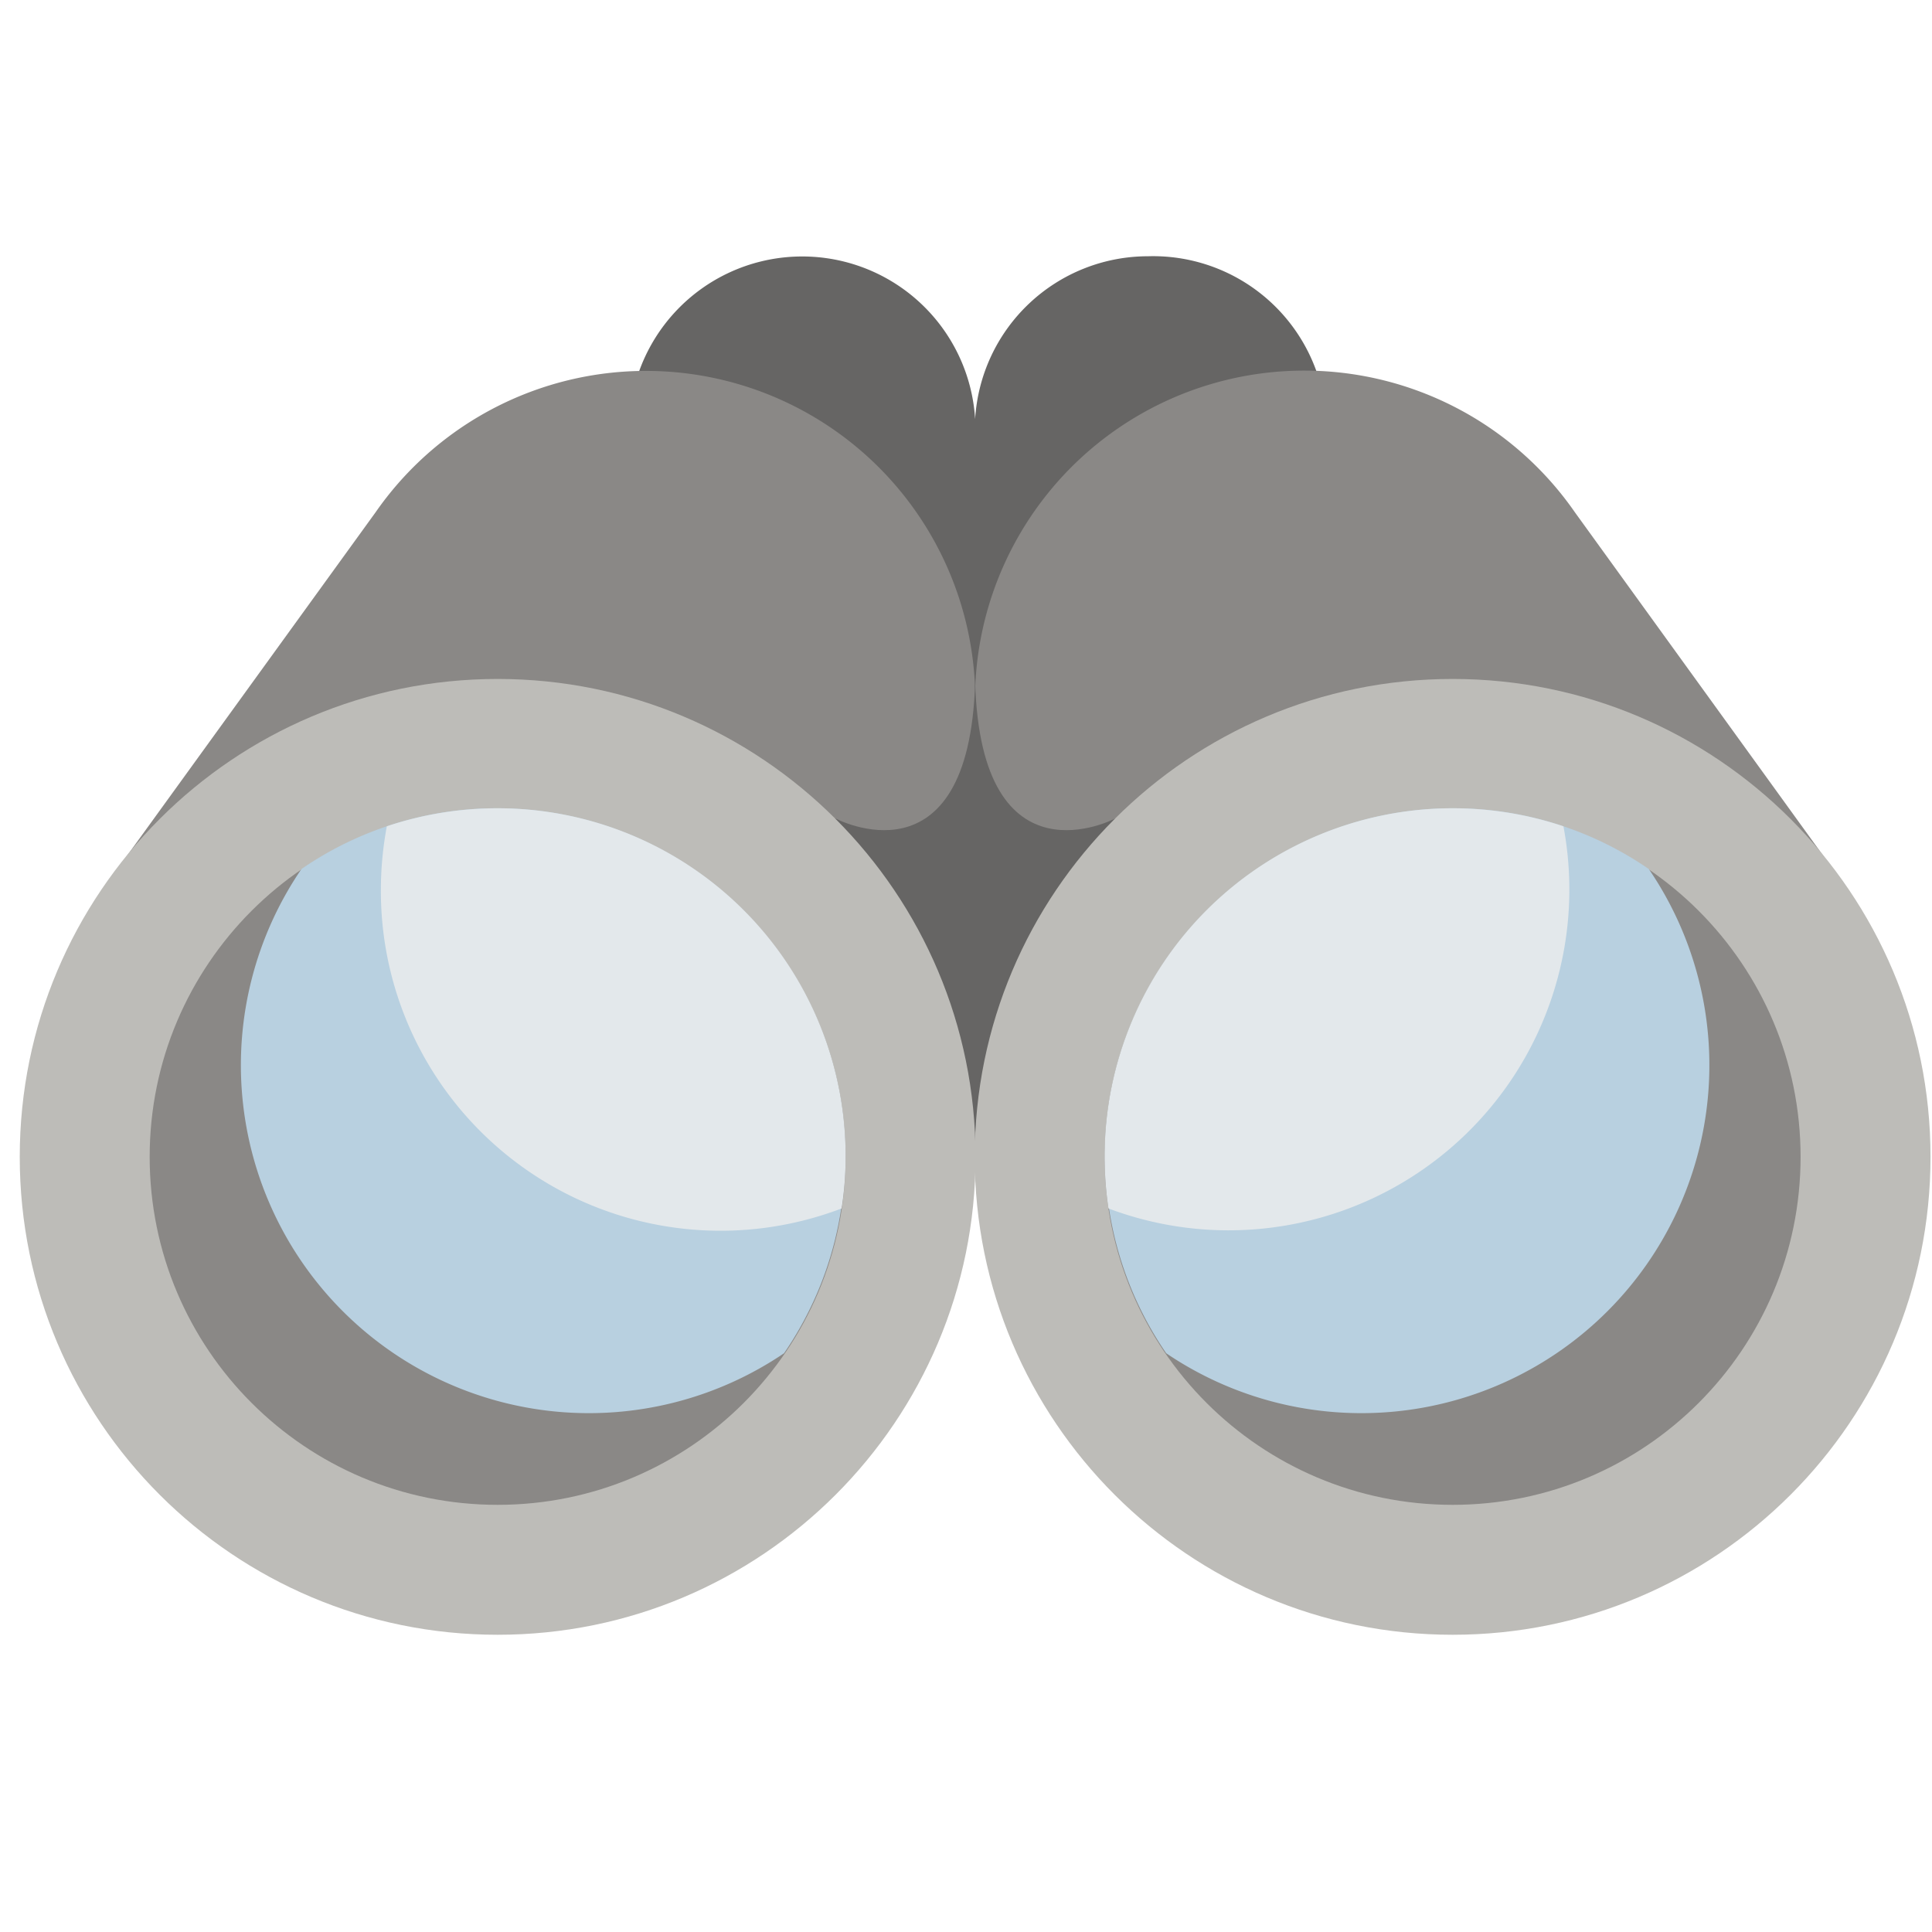 <svg fill="none" xmlns="http://www.w3.org/2000/svg" viewBox="0 0 91 91">
  <g clip-path="url(#a)">
    <path
      d="M54.07 12.07a8.16 8.16 0 0 0-8.14 7.67 8.16 8.16 0 1 0-8.14 8.66 7.894 7.894 0 0 0 1.1-.08l7 7.69 7-7.69c.364.052.732.079 1.1.08a8.17 8.17 0 1 0 .08-16.33Z"
      fill="#666564" />
    <path
      d="M74.18 24.13a15.51 15.51 0 0 0-28.25 8.38 15.51 15.51 0 0 0-28.24-8.38L5.93 40.38l16.12 5.69a15.339 15.339 0 0 0 6.73 2.37l17.15 6.03 17.12-6a15.338 15.338 0 0 0 6.76-2.4l16.12-5.69-11.75-16.25Z"
      fill="#8A8886" />
    <path
      d="m64.93 48.14-12.4-9.59s-6.31 3.34-6.6-6.41c-.29 9.75-6.58 6.41-6.58 6.41l-12.42 9.59c.604.136 1.215.236 1.83.3l17.17 6.03 17.12-6c.633-.072 1.26-.182 1.88-.33Z"
      fill="#666564" />
    <path
      d="M68.42 77c12.432 0 22.51-10.078 22.51-22.51 0-12.432-10.078-22.51-22.51-22.51-12.432 0-22.51 10.078-22.51 22.51C45.91 66.922 55.988 77 68.42 77Z"
      fill="#BDBCB8" />
    <path
      d="M68.42 70.88c9.052 0 16.39-7.338 16.39-16.39S77.472 38.1 68.42 38.1s-16.39 7.338-16.39 16.39 7.338 16.39 16.39 16.39Z"
      fill="#8A8886" />
    <path d="M68.42 38.07c3.299-.008 6.522.99 9.24 2.86a16.39 16.39 0 0 1-22.73 22.81 16.39 16.39 0 0 1 13.49-25.67Z"
      fill="#B8D0E0" />
    <path
      d="M68.42 38.07c1.774 0 3.537.286 5.22.85a16.051 16.051 0 0 1-21.43 18c-.12-.821-.181-1.65-.18-2.48a16.39 16.39 0 0 1 16.39-16.37Z"
      fill="#E3E8EB" />
    <path
      d="M23.44 77c12.432 0 22.51-10.078 22.51-22.51 0-12.432-10.078-22.51-22.51-22.51C11.008 31.98.93 42.058.93 54.49.93 66.922 11.008 77 23.44 77Z"
      fill="#BDBCB8" />
    <path
      d="M23.44 70.88c9.052 0 16.39-7.338 16.39-16.39S32.492 38.1 23.44 38.1 7.05 45.438 7.05 54.49s7.338 16.39 16.39 16.39Z"
      fill="#8A8886" />
    <path d="M23.44 38.07a16.23 16.23 0 0 0-9.24 2.86 16.39 16.39 0 0 0 22.73 22.81 16.391 16.391 0 0 0-13.49-25.67Z"
      fill="#B8D0E0" />
    <path
      d="M23.44 38.07c-1.775 0-3.538.286-5.22.85-.185.99-.28 1.994-.28 3a16 16 0 0 0 21.7 15c.129-.82.192-1.65.19-2.48a16.39 16.39 0 0 0-16.39-16.37Z"
      fill="#E3E8EB" />
  </g>
  <defs>
    <clipPath id="a">
      <path fill="#fff" transform="translate(.93 .07)" d="M0 0h90v90H0z" />
    </clipPath>
  </defs>
</svg>